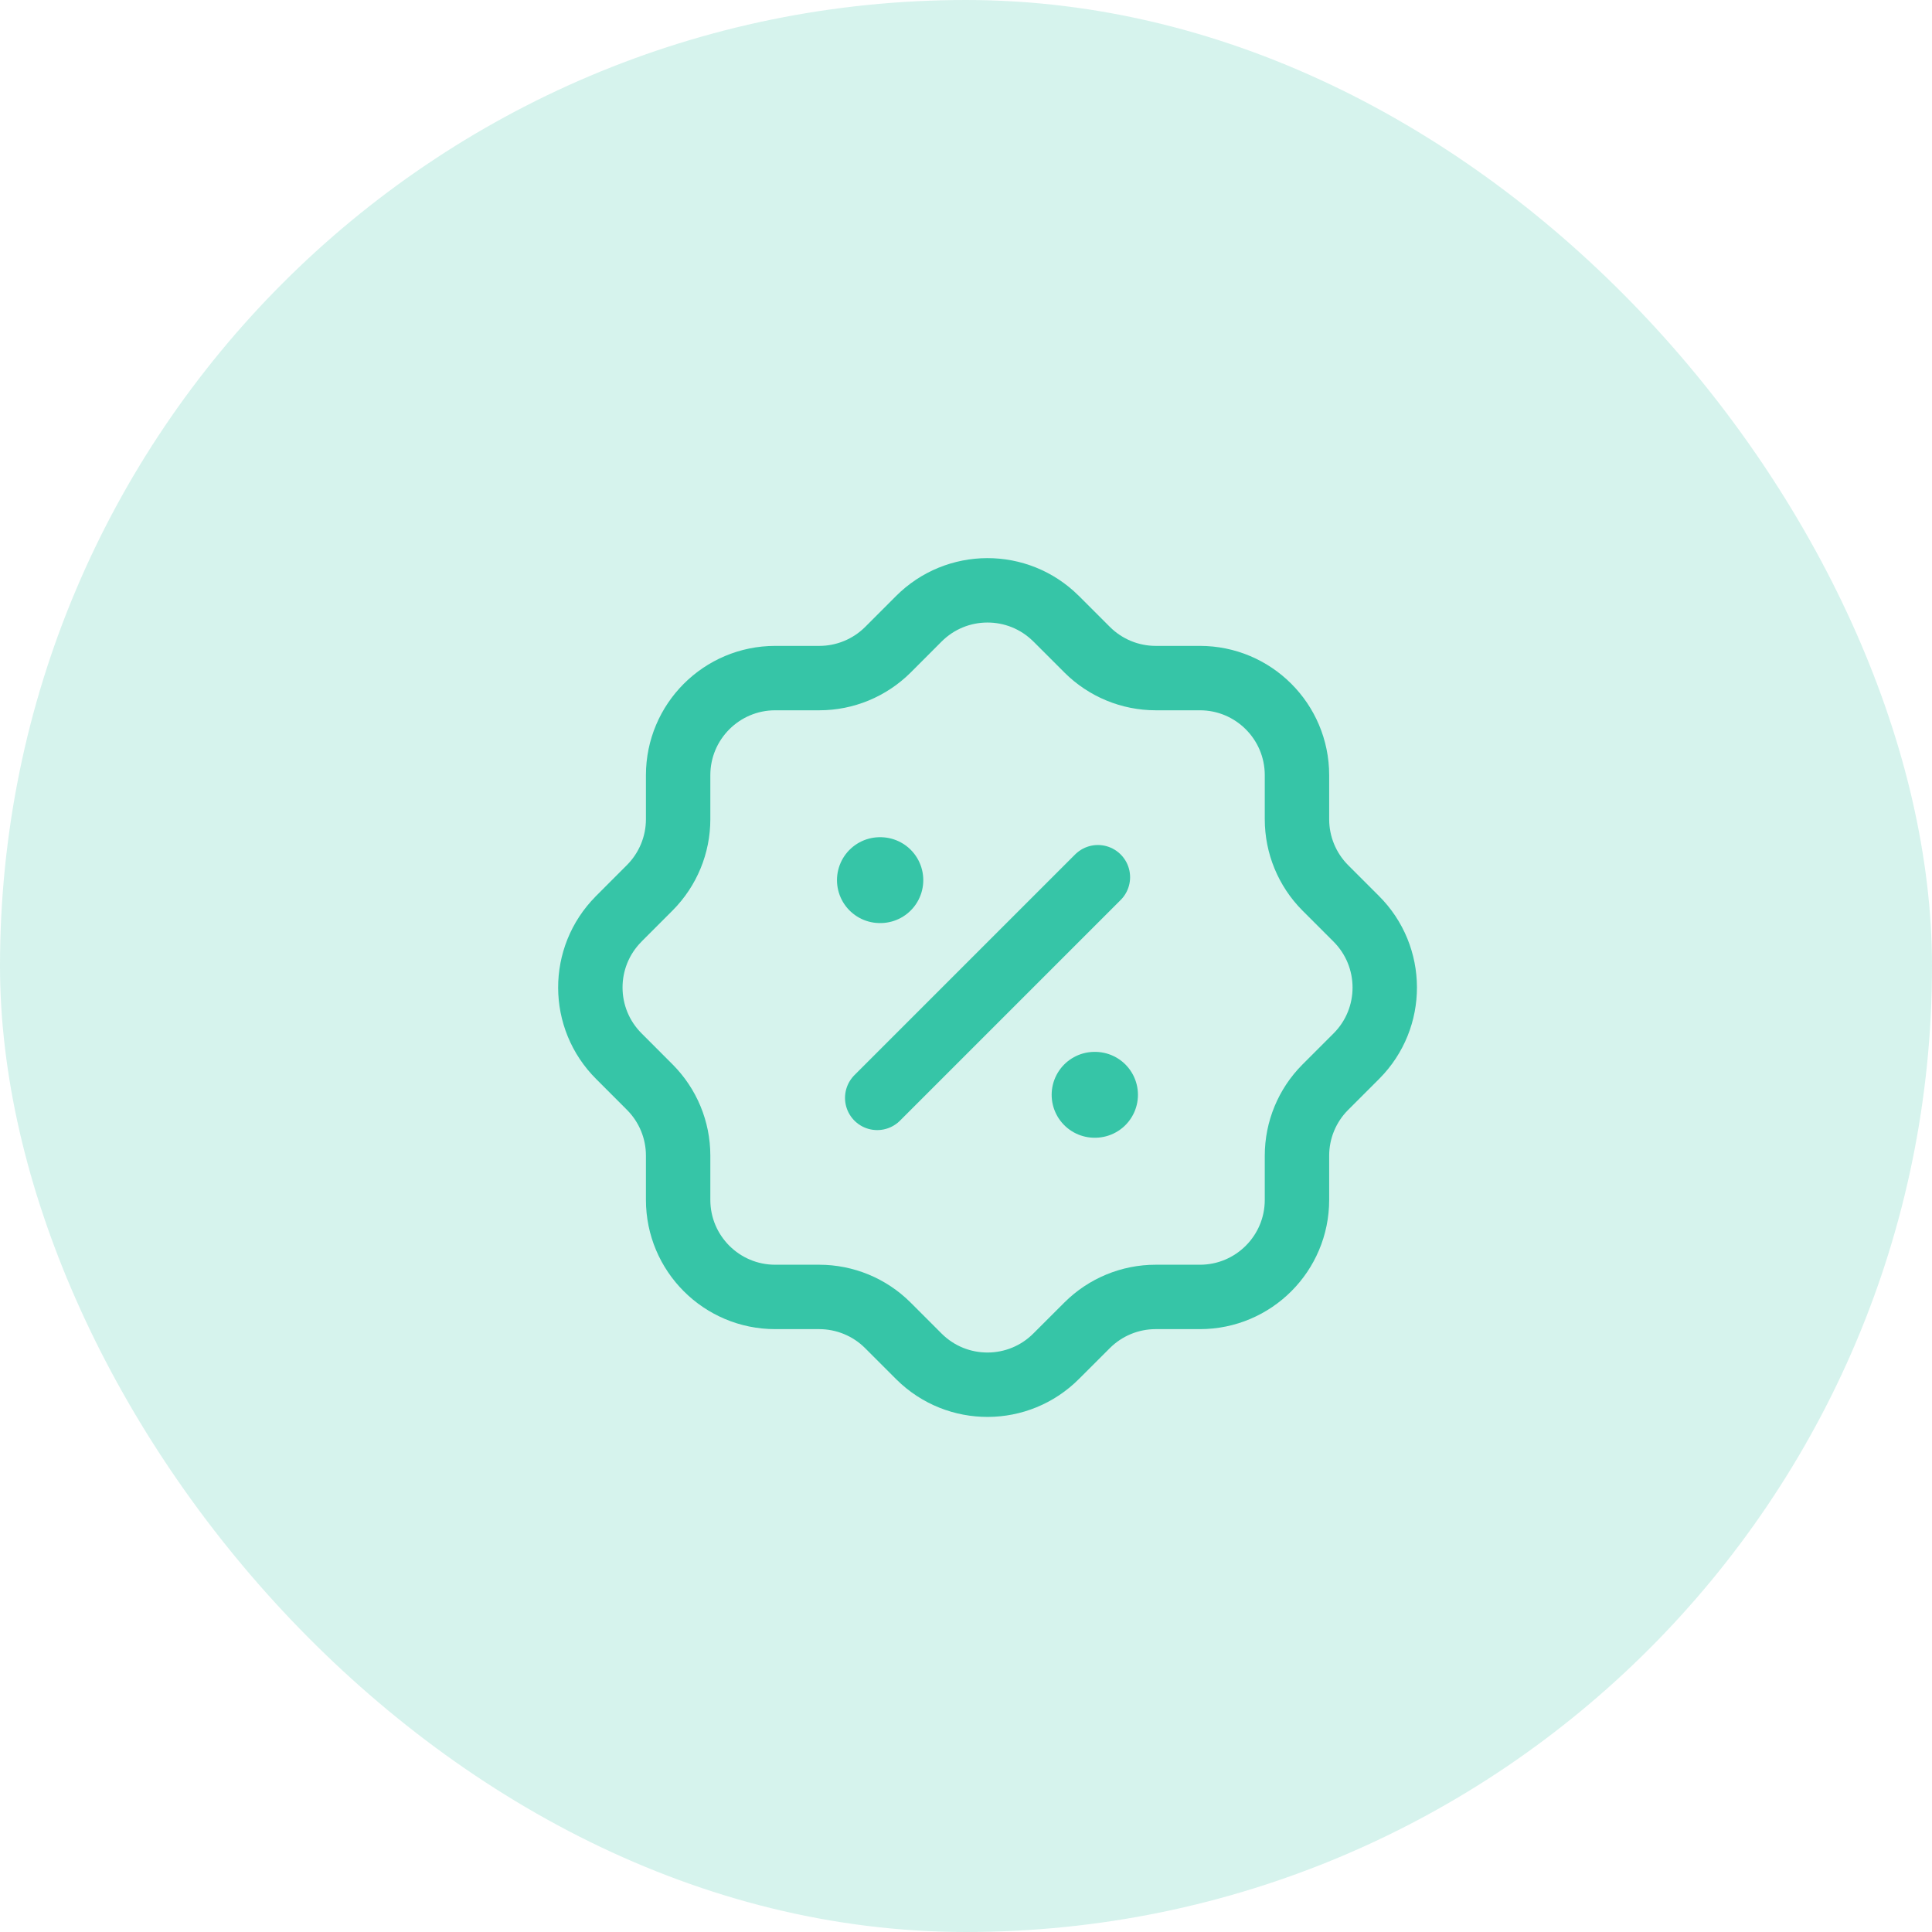 <svg width="45" height="45" viewBox="0 0 45 45" fill="none" xmlns="http://www.w3.org/2000/svg">
<rect opacity="0.2" width="45" height="45" rx="22.5" fill="#36C5A7"/>
<path d="M15.795 18.056C15.795 16.807 16.807 15.795 18.056 15.794H19.085C19.682 15.794 20.254 15.557 20.678 15.137L21.397 14.417C22.278 13.531 23.71 13.527 24.596 14.408L24.597 14.409L24.606 14.417L25.326 15.137C25.75 15.558 26.322 15.794 26.919 15.794H27.947C29.196 15.794 30.209 16.806 30.209 18.056V19.083C30.209 19.68 30.445 20.253 30.866 20.677L31.586 21.397C32.472 22.278 32.477 23.71 31.596 24.596L31.595 24.597L31.586 24.606L30.866 25.326C30.445 25.749 30.209 26.321 30.209 26.918V27.947C30.209 29.196 29.197 30.208 27.948 30.208H27.947H26.917C26.32 30.208 25.747 30.445 25.324 30.866L24.604 31.585C23.724 32.471 22.293 32.476 21.407 31.597C21.406 31.596 21.405 31.595 21.404 31.594L21.395 31.585L20.676 30.866C20.253 30.445 19.68 30.209 19.083 30.208H18.056C16.807 30.208 15.795 29.196 15.795 27.947V26.916C15.795 26.319 15.558 25.747 15.137 25.324L14.418 24.604C13.532 23.724 13.527 22.293 14.407 21.407C14.407 21.406 14.408 21.405 14.409 21.404L14.418 21.395L15.137 20.675C15.558 20.251 15.795 19.679 15.795 19.081V18.056" stroke="#36C5A7" stroke-width="1.5" stroke-linecap="round" stroke-linejoin="round"/>
<path d="M20.432 25.572L25.572 20.432" stroke="#36C5A7" stroke-width="1.5" stroke-linecap="round" stroke-linejoin="round"/>
<path d="M25.495 25.5H25.505" stroke="#36C5A7" stroke-width="2" stroke-linecap="round" stroke-linejoin="round"/>
<path d="M20.495 20.5H20.505" stroke="#36C5A7" stroke-width="2" stroke-linecap="round" stroke-linejoin="round"/>
</svg>
